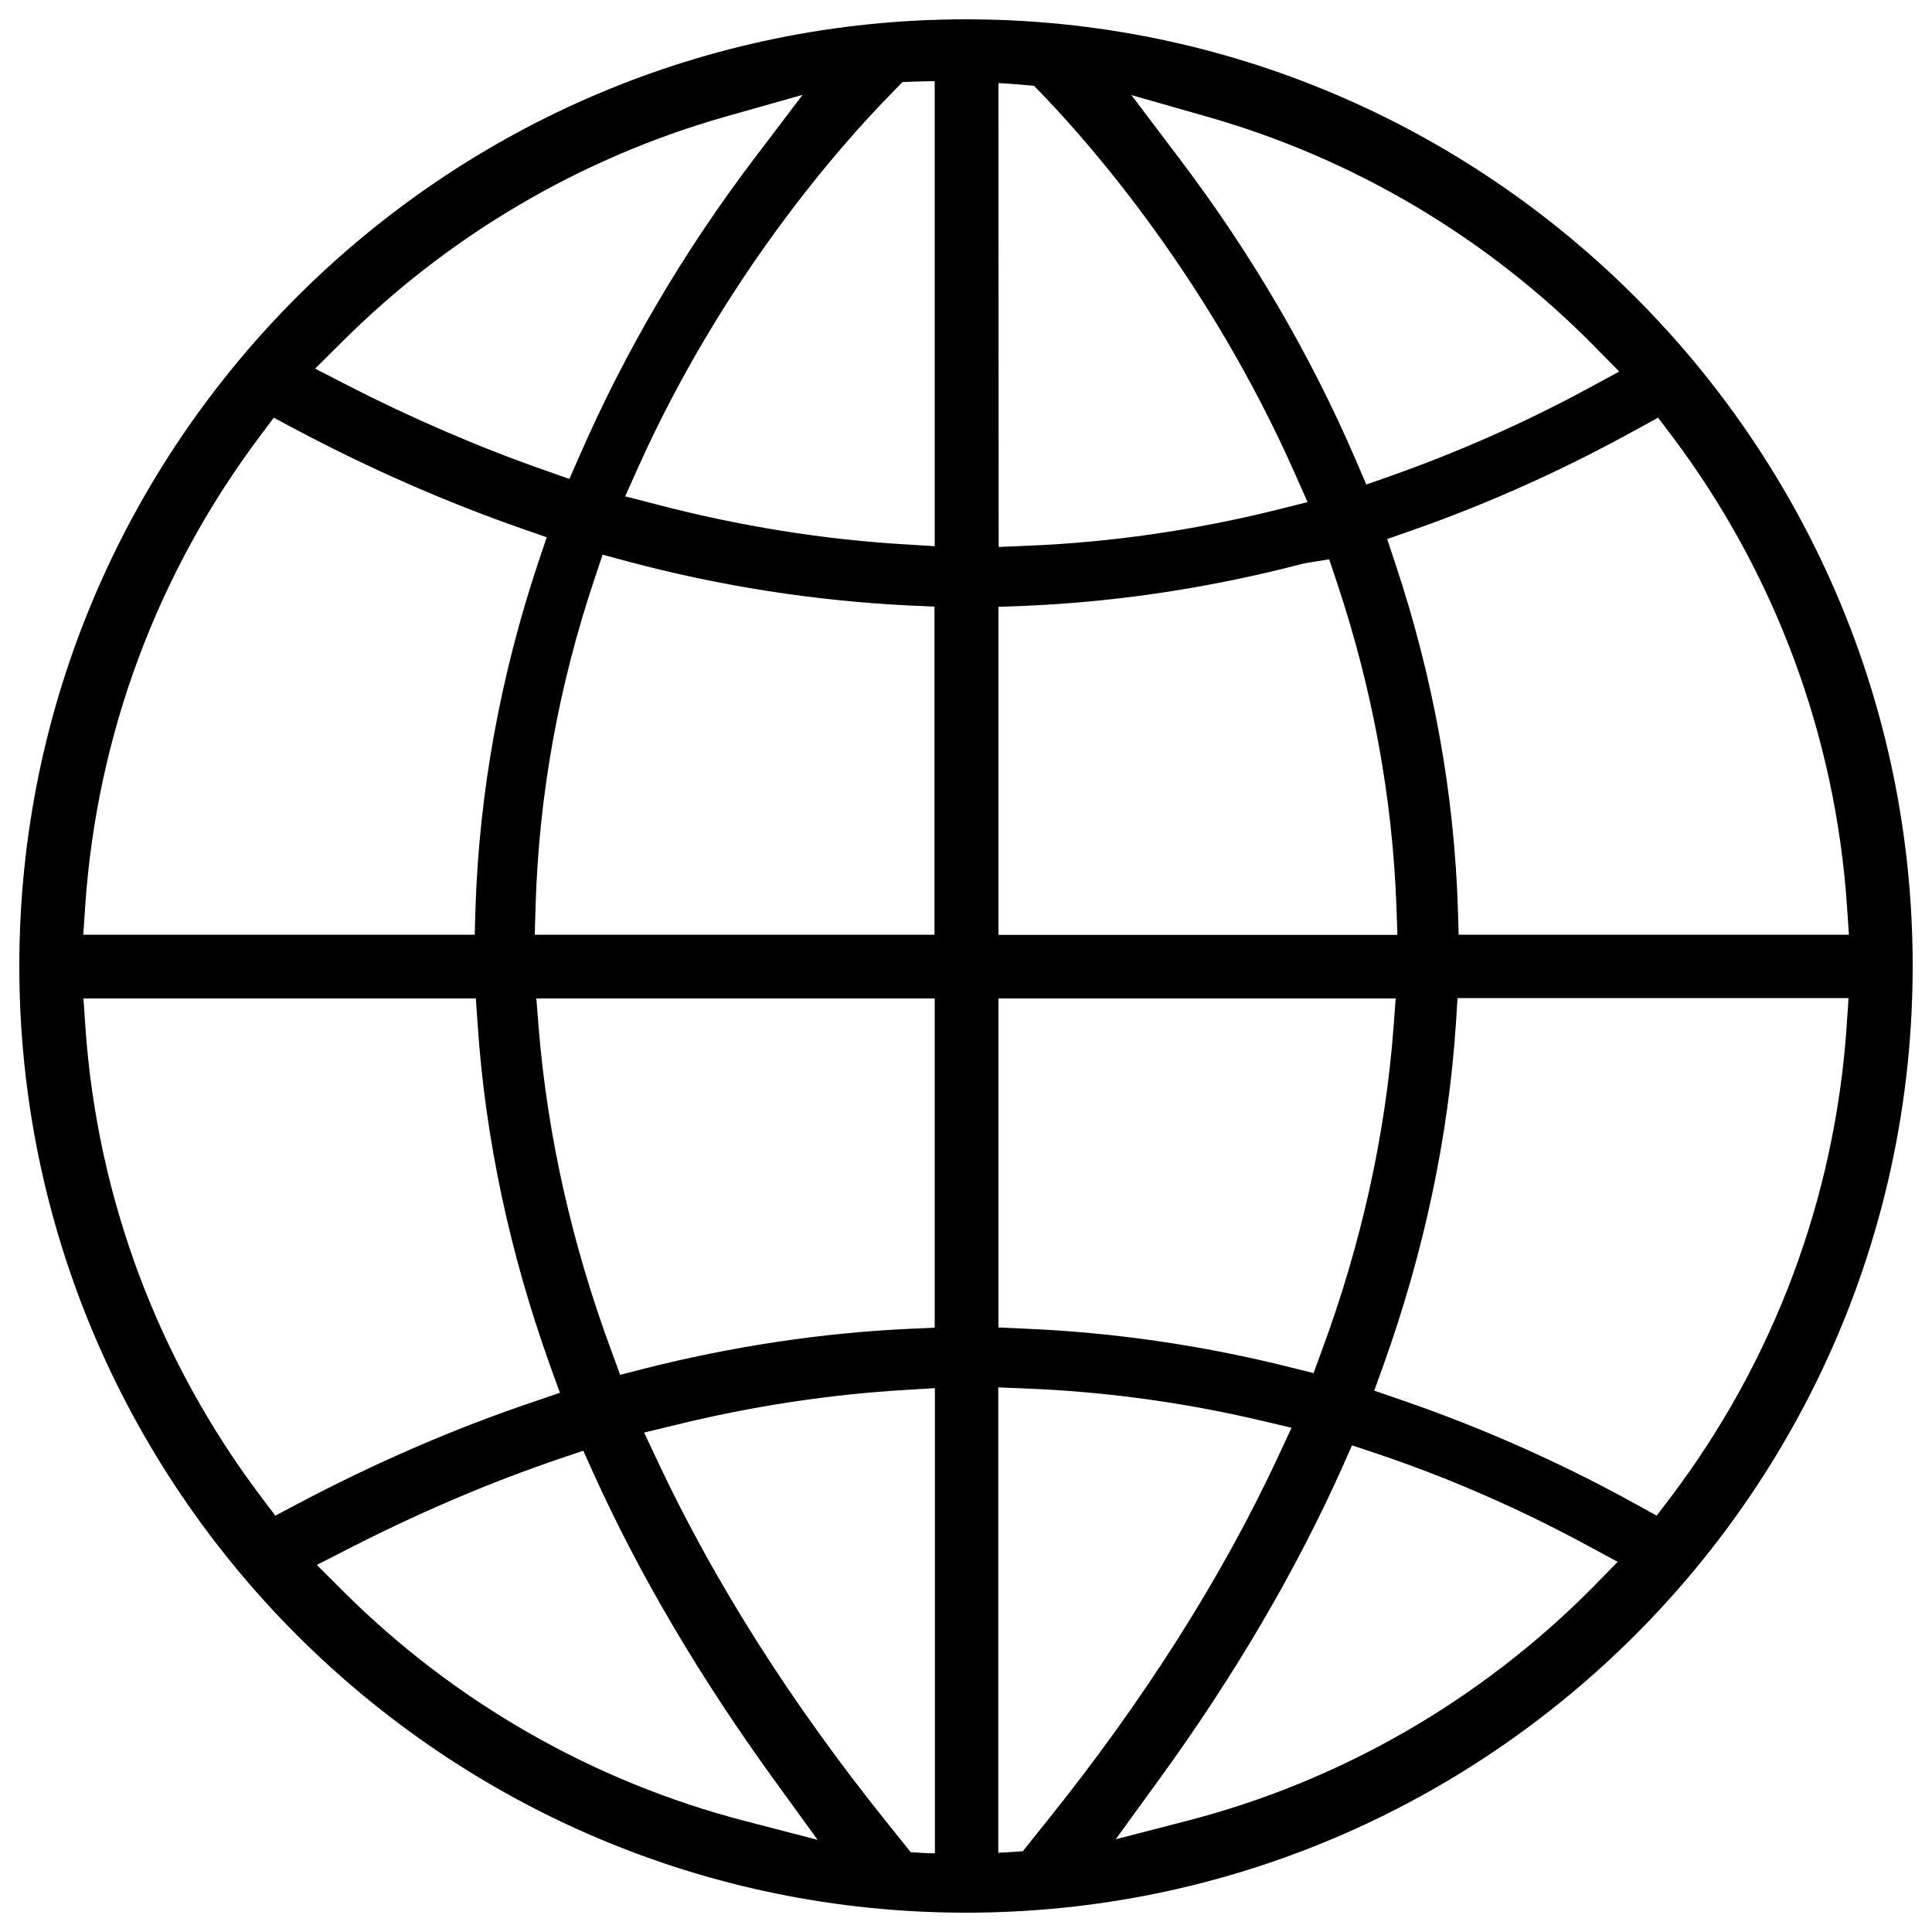 <?xml version="1.0" encoding="utf-8"?>
<!-- Svg Vector Icons : http://www.onlinewebfonts.com/icon -->
<!DOCTYPE svg PUBLIC "-//W3C//DTD SVG 1.1//EN" "http://www.w3.org/Graphics/SVG/1.1/DTD/svg11.dtd">
<svg version="1.1" xmlns="http://www.w3.org/2000/svg" xmlns:xlink="http://www.w3.org/1999/xlink" x="0px" y="0px" viewBox="0 0 1000 1000" enable-background="new 0 0 1000 1000" xml:space="preserve">
<g><path d="M500,10C229.8,10,10,229.8,10,500c0,270.2,219.8,490,490,490c270.2,0,490-219.8,490-490C990,229.8,770.2,10,500,10z M847.6,222l10.6-5.8l7.3,9.6c53.2,70.8,84.5,154.9,90.5,243.2l1,14.8H755l-0.4-13.4c-1.9-59.9-12.8-119.9-32.3-178.4l-4.3-13l12.9-4.5C770.6,260.6,809.9,242.9,847.6,222z M625.5,60.6c75.3,21.5,144.4,62.5,199.6,118.5l13,13.2l-16.2,8.8c-33.1,17.9-67.6,33.1-102.5,45.4l-12.2,4.3l-5.1-11.9c-23.6-55-54.4-107.6-91.4-156.5l-25.1-33.2L625.5,60.6z M516.8,43c5.8,0.3,11.9,0.8,18.4,1.4l5.5,5.7c24.1,25.2,85,94.5,129.4,194.7l6.7,15.1l-16,4c-42.7,10.6-86.3,16.9-129.5,18.6l-14.4,0.6L516.8,43L516.8,43z M516.8,314.1l13.3-0.5c48.1-2,96.9-9.4,144.9-22l13-2.1l4.1,12.3c18.4,55.2,28.7,111.7,30.7,167.7l0.5,14.4H516.8V314.1z M516.8,516.8h205.6l-1.1,14.9c-4.2,55.6-16.6,111.8-37.1,167.3l-4.3,11.7l-12.1-3c-45.4-11.4-91.7-18.1-137.7-20l-13.3-0.6V516.8L516.8,516.8z M531.2,718.7c40.5,1.6,81.1,7.1,120.7,16.4l16.6,3.9l-7.2,15.5c-29.1,62.4-69.4,125.9-119.9,188.7l-12,15c-4.4,0.3-8.6,0.6-12.7,0.8V718.1L531.2,718.7z M459.2,943.5c-49.4-61.5-89.3-124.3-118.6-186.7l-7.2-15.3l16.5-4c39.5-9.7,79.7-15.8,119.3-18.1l14.7-0.9v240.8c-4.5-0.1-8.6-0.3-12.5-0.6L459.2,943.5z M483.8,483.8h-207l0.4-14.3c1.6-57.3,11.9-114.5,30.6-170.1l4.1-12.3l12.6,3.4c48.2,12.9,97.3,20.5,146,22.9l13.2,0.6V483.8z M483.8,516.8v170.4l-13.2,0.6c-45.5,2.1-91.8,9.1-137.5,20.7l-12.1,3.1l-4.3-11.7c-20.7-55.8-33.4-112.4-37.9-168.1l-1.2-15H483.8z M467.1,42.5c5-0.3,10.5-0.4,16.7-0.5v240.7l-14.7-0.9c-42.9-2.5-86.5-9.5-129.6-20.8l-15.9-4.1l6.7-15C374.9,142.7,435.9,74.5,460,49.8L467.1,42.5z M176.6,177.4c55.2-55.3,123.9-95.7,198.8-117l40-11.3l-25.1,33.1c-36.5,48.1-66.9,99.9-90.4,153.9l-5.2,11.8l-12.2-4.3c-34.6-12.1-69.1-27-102.5-44.1l-16.9-8.7L176.6,177.4z M44.1,469c6-88.4,37.3-172.5,90.5-243.3l7.1-9.5l10.5,5.6c38.7,20.6,78.4,38,117.9,51.8l12.9,4.5l-4.4,13C259,349.9,248,410.2,246.1,470.4l-0.4,13.4H43.1L44.1,469z M152.9,779l-10.4,5.5l-7.1-9.4c-53.5-70.8-85.1-155-91.2-243.5l-1-14.8h203.1l0.9,13c3.9,59.1,16.6,118.9,37.8,177.8l4.8,13.3l-13.4,4.6C235.3,739.3,193.8,757.3,152.9,779z M385.8,942.6c-78.4-20.3-150.5-61.4-208.3-119.1L164,810l17-8.7c36.2-18.5,72.8-34.1,109-46.4l11.9-4l5.2,11.5c23.8,52.7,55.3,106,93.4,158.6l22.7,31.3L385.8,942.6z M824.4,821.6C766.5,880,694.1,921.8,615,942.3l-37.5,9.7l22.7-31.3c38.7-53.3,70.5-107.5,94.5-161.1l5.1-11.5l12,4c37.3,12.5,74.1,28.5,109.2,47.5l16.3,8.8L824.4,821.6z M955.8,531.6c-6.1,88.4-37.6,172.6-91,243.3l-7.3,9.6l-10.5-5.8c-39.4-21.8-80.6-40-122.3-54.3l-13.4-4.6l4.8-13.3c21-58.6,33.6-118.1,37.5-176.9l0.8-13h202.4L955.8,531.6z"/></g>
</svg>
